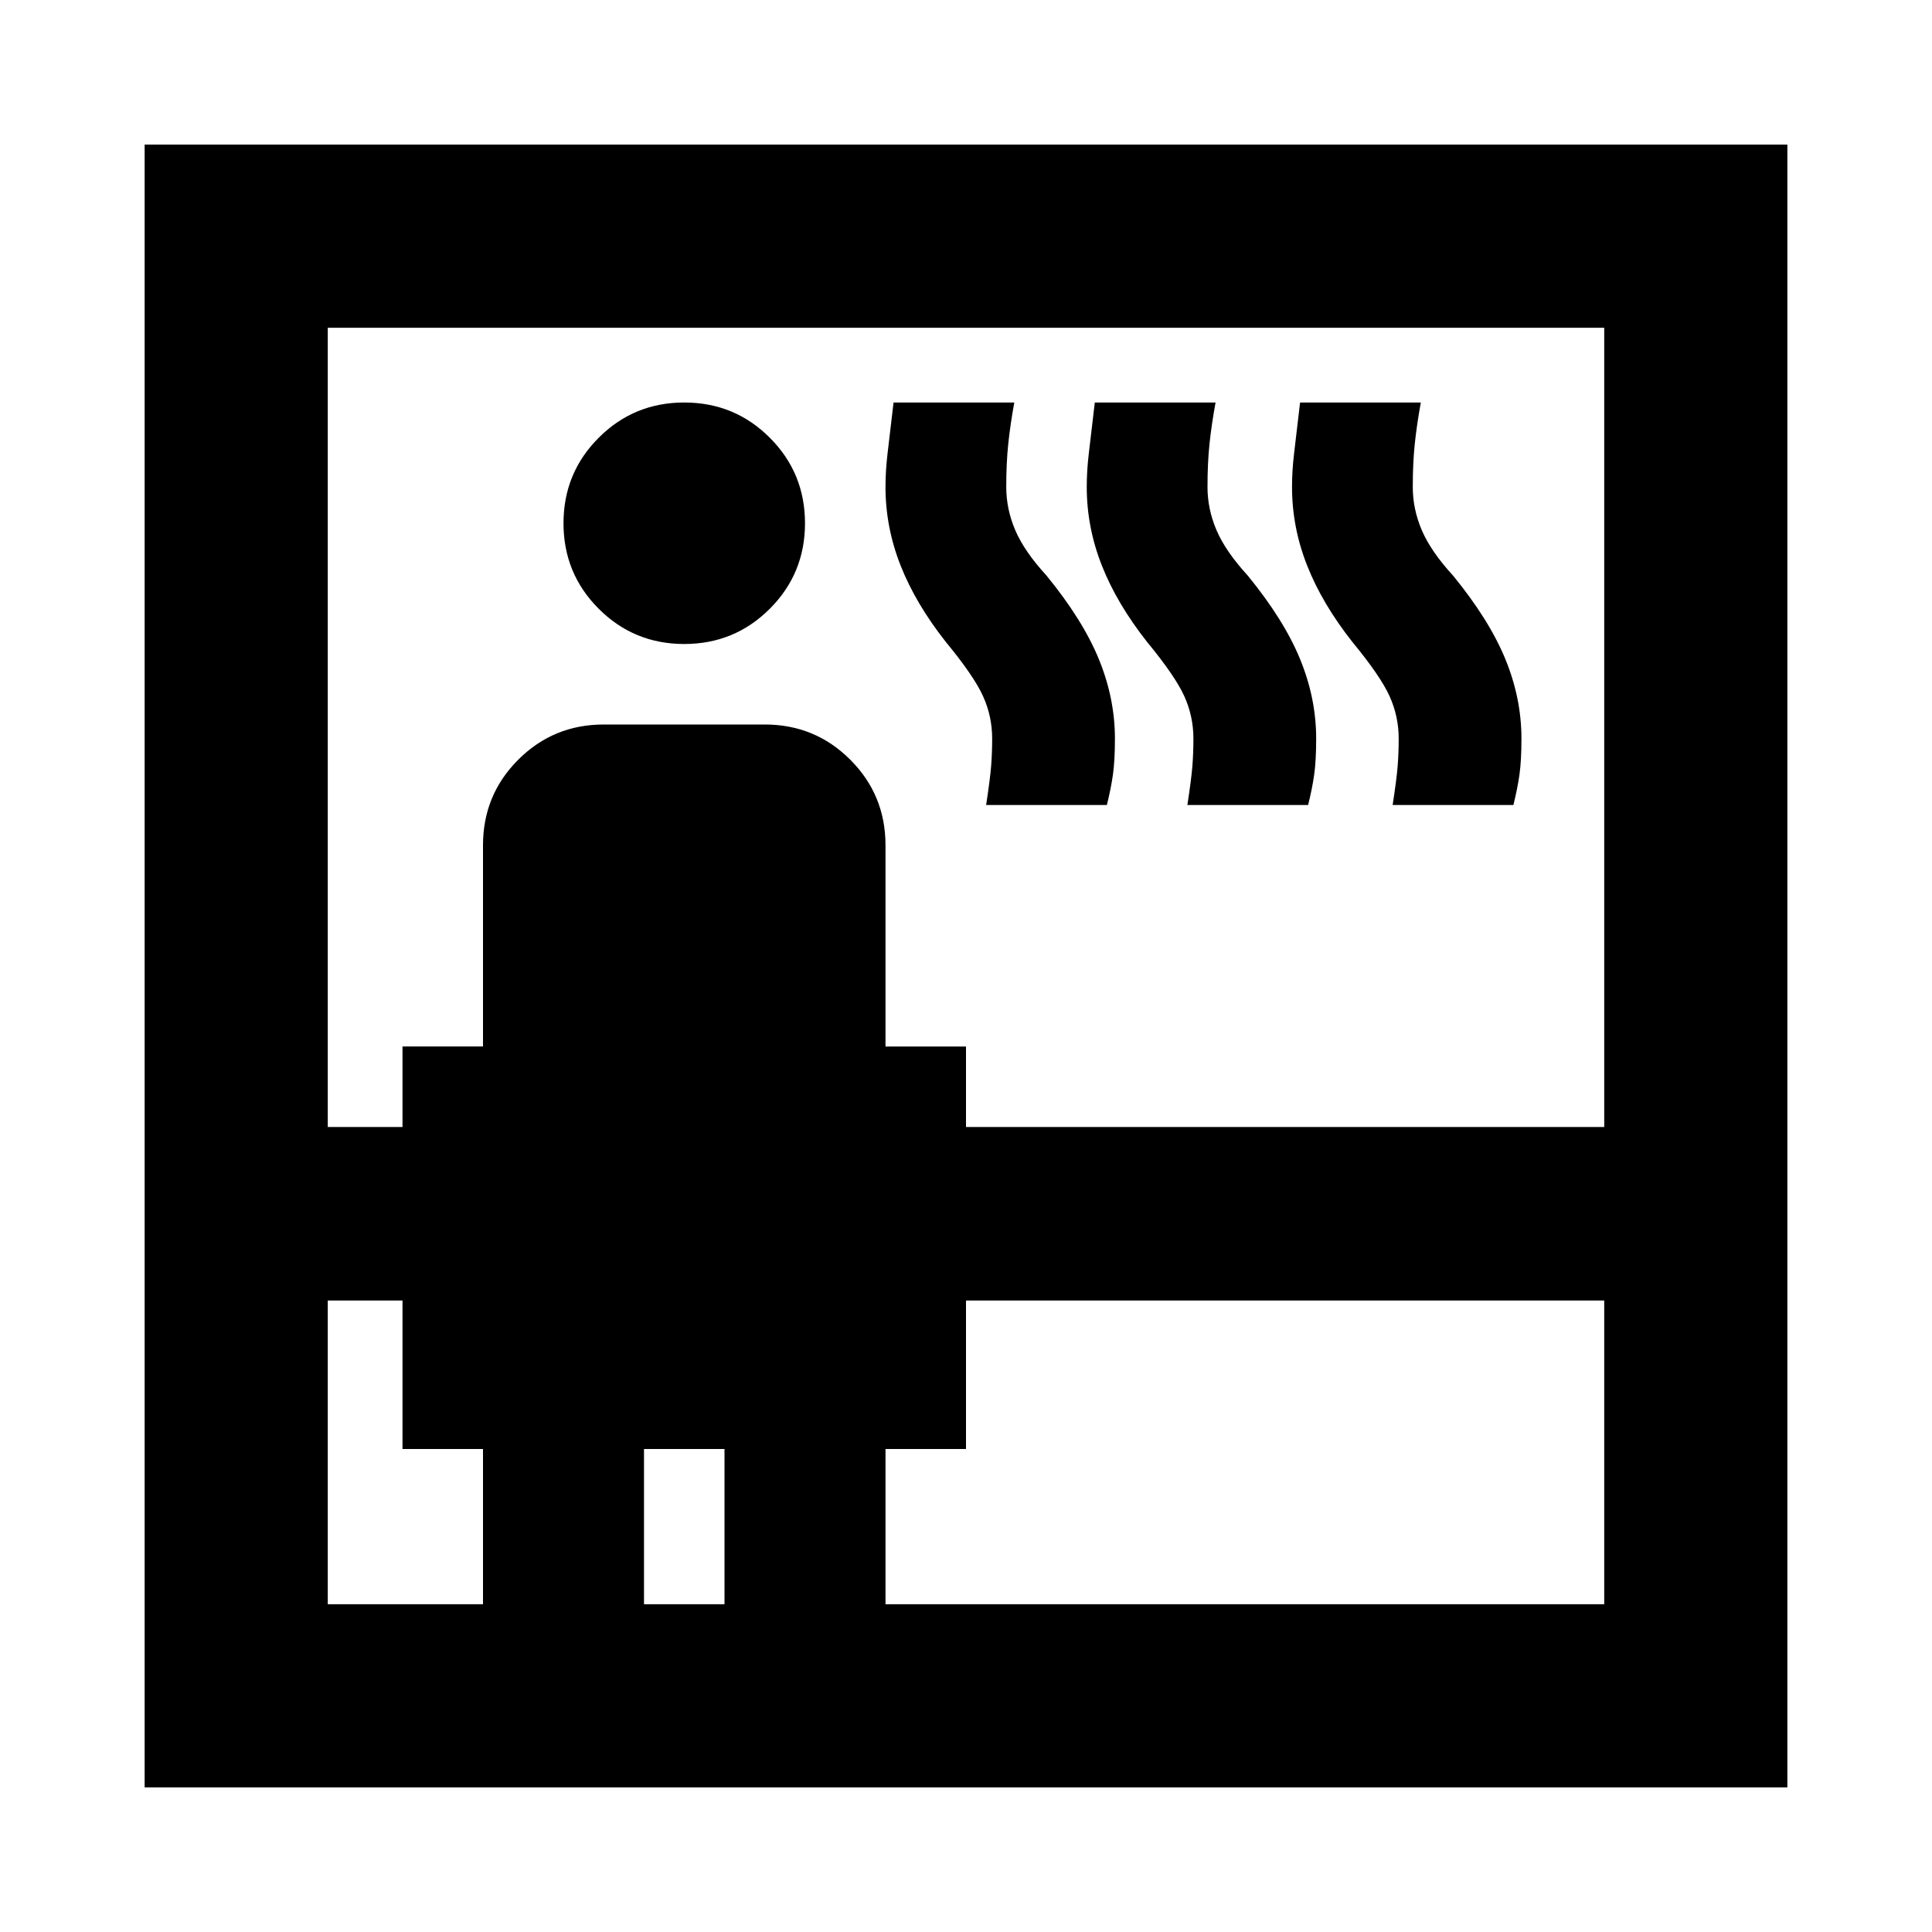 <svg xmlns="http://www.w3.org/2000/svg" height="24" viewBox="0 96 960 960" width="24"><path d="M71.87 984.131V167.869H888.13v816.262H71.869Zm91-241.913V893.13H240V816h-40v-73.782h-37.13Zm0-86.218H200v-40h40V516q0-25 17.5-42.5T300 456h80q25 0 42.5 17.5T440 516v100h40v40h317.13V258.87H162.87V656ZM340 416q-25 0-42.5-17.5T280 356q0-25 17.5-42.5T340 296q25 0 42.5 17.5T400 356q0 25-17.5 42.5T340 416Zm-20 477.13h40V816h-40v77.13Zm120 0h357.13V742.218H480V816h-40v77.13ZM490 496q2-13 2.5-19.5t.5-13.5q0-11-4.5-21T470 415q-15-19-22.5-38t-7.5-39q0-8 1-16.5l3-25.5h60q-2 11-3 20.5t-1 21.5q0 11 4.5 21.5T520 382q18 22 26 41.5t8 39.5q0 11-1 18t-3 15h-60Zm100 0q2-13 2.5-19.5t.5-13.5q0-11-4.5-21T570 415q-15-19-22.5-38t-7.5-39q0-8 1-16.5l3-25.5h60q-2 11-3 20.5t-1 21.5q0 11 4.5 21.5T620 382q18 22 26 41.5t8 39.5q0 11-1 18t-3 15h-60Zm102 0q2-13 2.5-19.5t.5-13.5q0-11-4.5-21T672 415q-15-19-22.5-38t-7.5-39q0-8 1-16.5l3-25.5h60q-2 11-3 20.5t-1 21.5q0 11 4.5 21.5T722 382q18 22 26 41.5t8 39.5q0 11-1 18t-3 15h-60Z"/></svg>